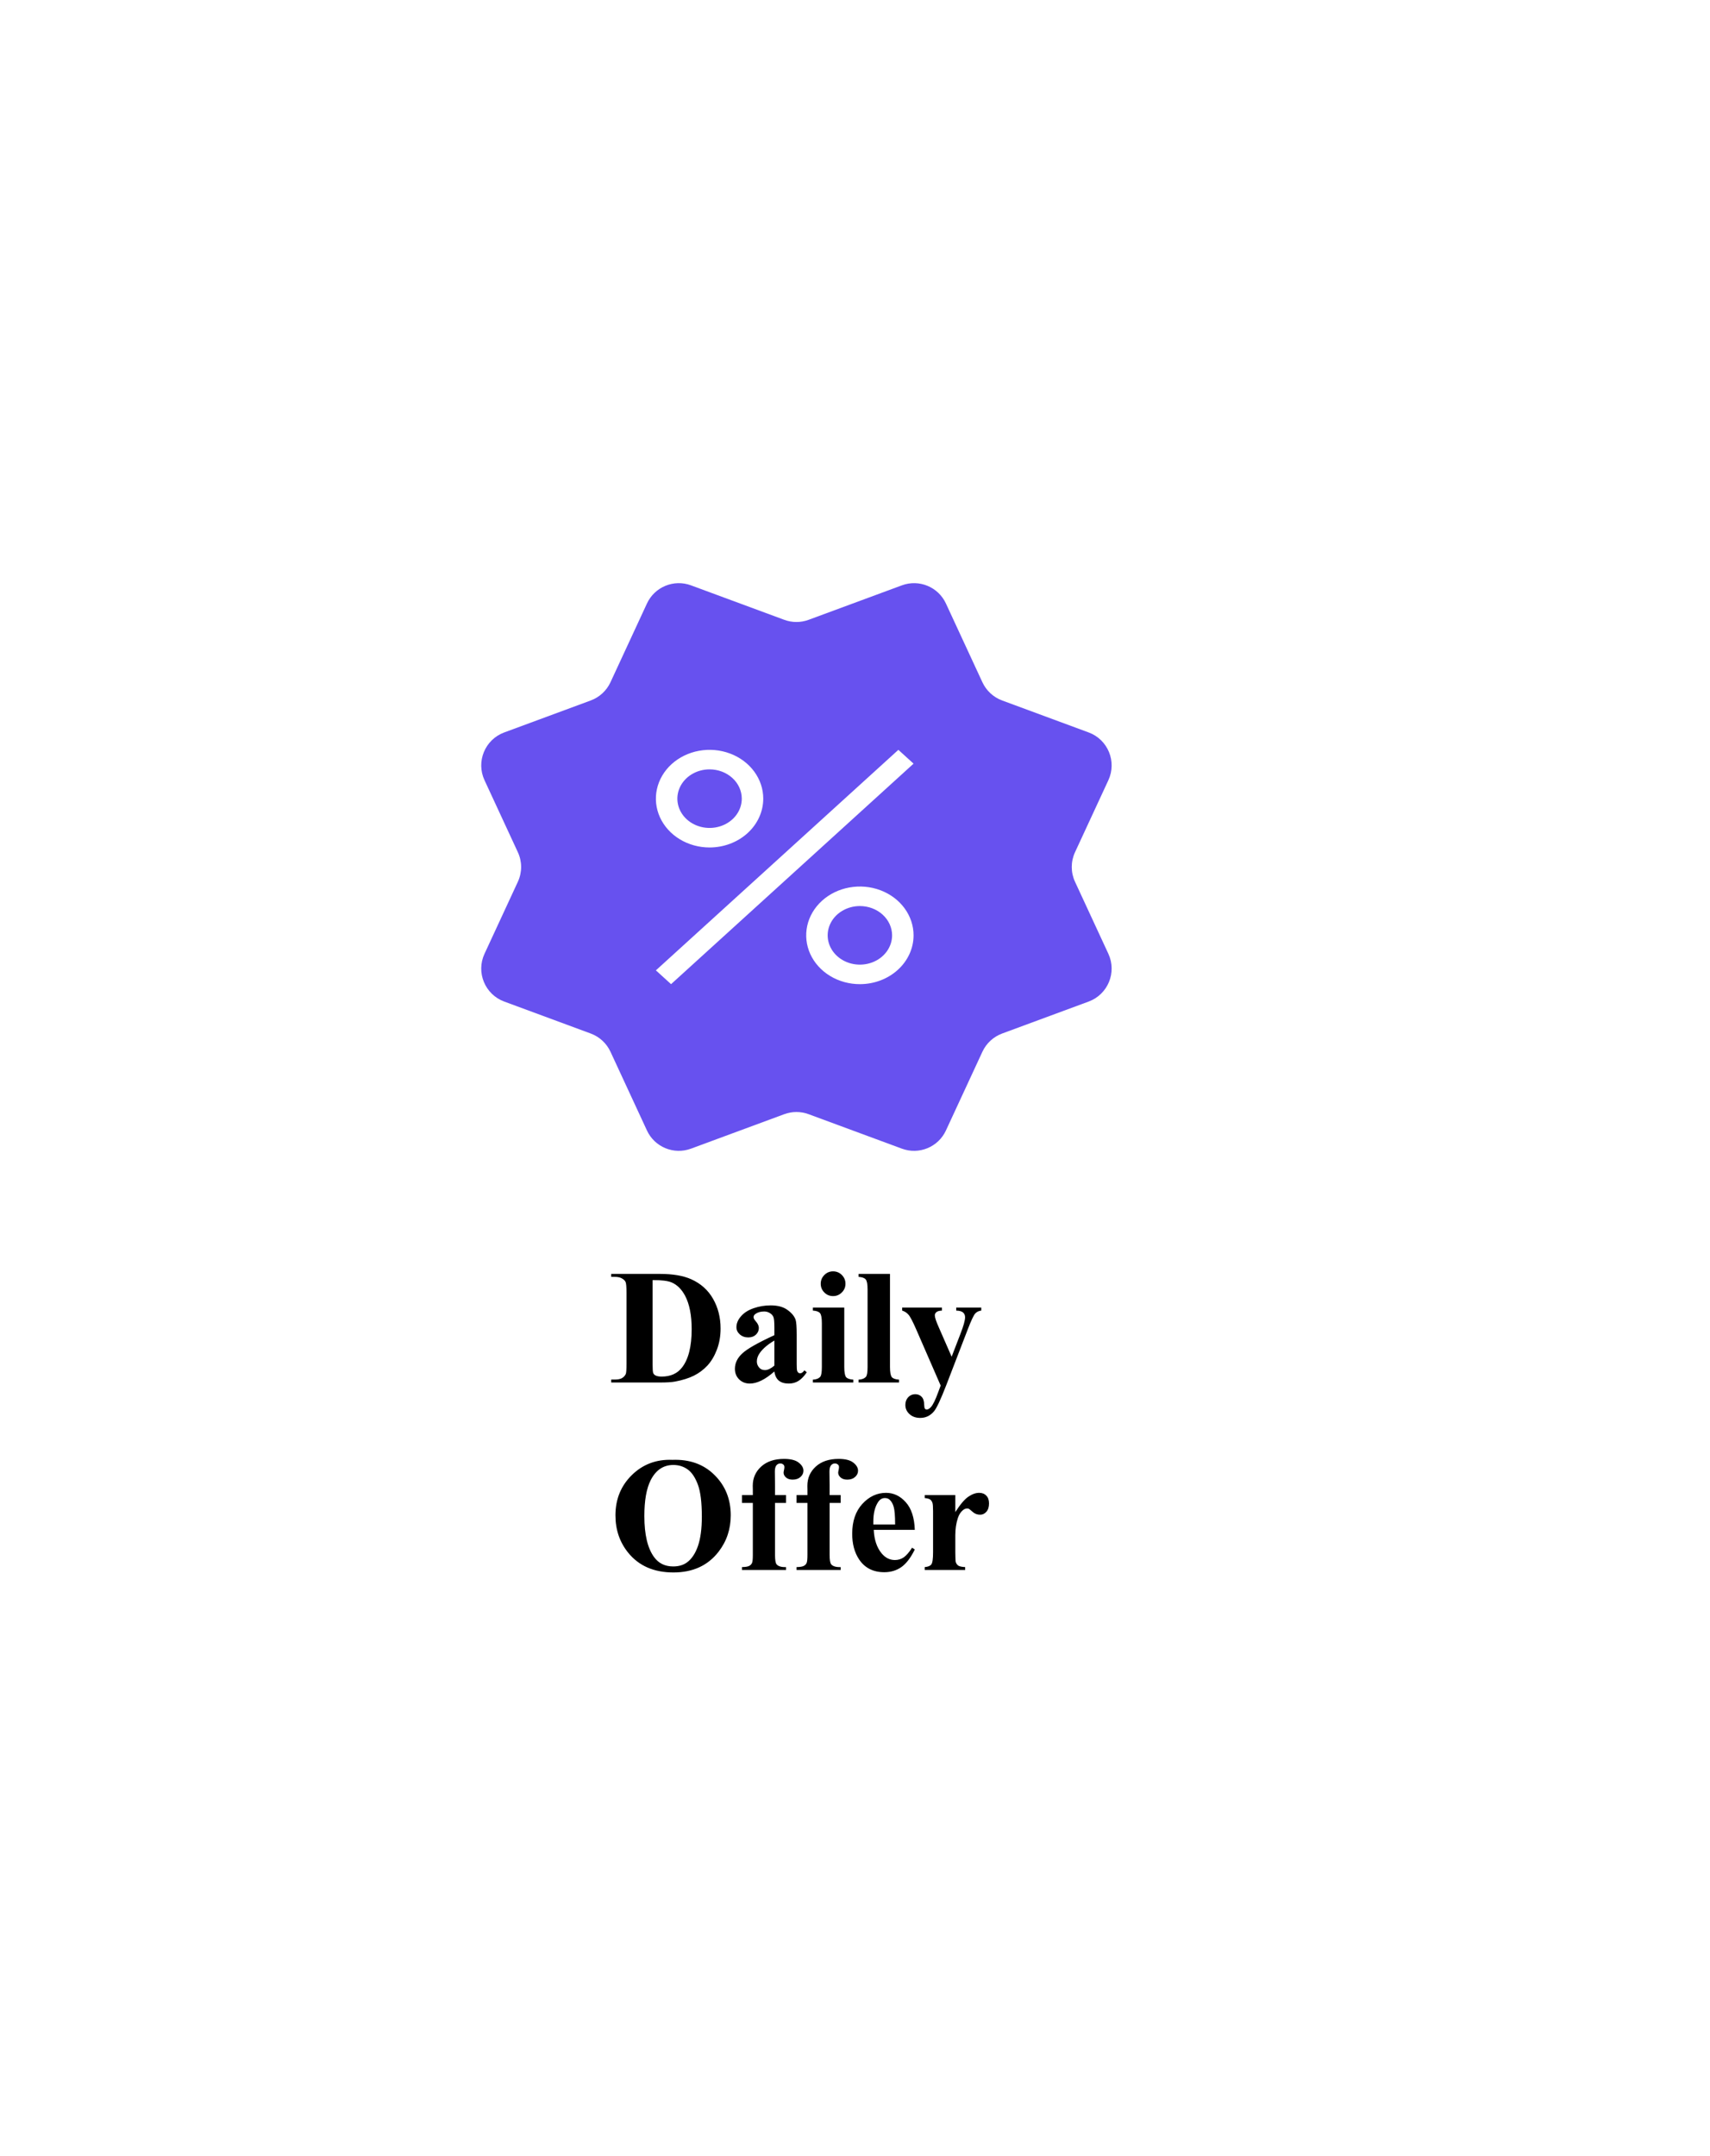 <svg width="146" height="184" viewBox="0 0 146 184" fill="none" xmlns="http://www.w3.org/2000/svg">
<g filter="url(#filter0_d_1_80)">
<rect x="23" y="33" width="90" height="128" rx="15" fill="white"/>
</g>
<path d="M52.185 118V117.747H52.492C52.761 117.747 52.966 117.706 53.107 117.624C53.253 117.537 53.36 117.421 53.429 117.275C53.47 117.18 53.49 116.893 53.49 116.414V110.316C53.49 109.842 53.465 109.546 53.415 109.428C53.365 109.309 53.262 109.207 53.107 109.12C52.957 109.029 52.752 108.983 52.492 108.983H52.185V108.73H56.334C57.441 108.73 58.332 108.881 59.007 109.182C59.832 109.551 60.456 110.109 60.88 110.856C61.308 111.604 61.523 112.449 61.523 113.393C61.523 114.044 61.418 114.646 61.208 115.197C60.998 115.744 60.727 116.198 60.395 116.558C60.062 116.913 59.677 117.2 59.239 117.419C58.806 117.633 58.275 117.799 57.647 117.918C57.368 117.973 56.931 118 56.334 118H52.185ZM55.719 109.257V116.489C55.719 116.872 55.737 117.107 55.773 117.193C55.81 117.28 55.871 117.346 55.958 117.392C56.081 117.46 56.259 117.494 56.491 117.494C57.252 117.494 57.833 117.234 58.234 116.715C58.781 116.013 59.055 114.924 59.055 113.447C59.055 112.258 58.868 111.308 58.494 110.597C58.198 110.041 57.817 109.662 57.352 109.462C57.024 109.321 56.48 109.252 55.719 109.257ZM66.116 117.057C65.337 117.745 64.637 118.089 64.018 118.089C63.653 118.089 63.35 117.97 63.108 117.733C62.867 117.492 62.746 117.191 62.746 116.831C62.746 116.343 62.956 115.906 63.375 115.519C63.794 115.127 64.708 114.607 66.116 113.96V113.317C66.116 112.834 66.089 112.531 66.034 112.408C65.984 112.281 65.886 112.171 65.74 112.08C65.594 111.984 65.43 111.937 65.248 111.937C64.952 111.937 64.708 112.003 64.517 112.135C64.398 112.217 64.339 112.312 64.339 112.422C64.339 112.518 64.403 112.636 64.53 112.777C64.704 112.973 64.79 113.162 64.79 113.345C64.79 113.568 64.706 113.759 64.537 113.919C64.373 114.074 64.157 114.151 63.888 114.151C63.601 114.151 63.359 114.065 63.163 113.892C62.972 113.718 62.876 113.516 62.876 113.283C62.876 112.955 63.006 112.643 63.266 112.347C63.525 112.046 63.888 111.816 64.353 111.656C64.817 111.497 65.3 111.417 65.802 111.417C66.408 111.417 66.886 111.547 67.237 111.807C67.593 112.062 67.823 112.34 67.928 112.641C67.992 112.832 68.023 113.272 68.023 113.96V116.441C68.023 116.733 68.035 116.918 68.058 116.995C68.08 117.068 68.115 117.123 68.16 117.159C68.206 117.196 68.258 117.214 68.317 117.214C68.436 117.214 68.557 117.13 68.68 116.961L68.885 117.125C68.657 117.462 68.42 117.708 68.174 117.863C67.932 118.014 67.657 118.089 67.347 118.089C66.982 118.089 66.697 118.005 66.492 117.836C66.287 117.663 66.162 117.403 66.116 117.057ZM66.116 116.558V114.418C65.565 114.742 65.155 115.088 64.886 115.457C64.708 115.703 64.619 115.951 64.619 116.202C64.619 116.412 64.694 116.596 64.845 116.756C64.959 116.879 65.118 116.94 65.323 116.94C65.551 116.94 65.815 116.813 66.116 116.558ZM71.127 108.512C71.423 108.512 71.674 108.617 71.879 108.826C72.084 109.031 72.186 109.28 72.186 109.571C72.186 109.863 72.082 110.111 71.872 110.316C71.667 110.521 71.419 110.624 71.127 110.624C70.835 110.624 70.587 110.521 70.382 110.316C70.177 110.111 70.074 109.863 70.074 109.571C70.074 109.28 70.177 109.031 70.382 108.826C70.587 108.617 70.835 108.512 71.127 108.512ZM72.084 111.608V116.674C72.084 117.125 72.136 117.414 72.241 117.542C72.346 117.665 72.551 117.736 72.856 117.754V118H69.404V117.754C69.687 117.745 69.897 117.663 70.033 117.508C70.124 117.403 70.17 117.125 70.17 116.674V112.941C70.17 112.49 70.118 112.203 70.013 112.08C69.908 111.952 69.705 111.88 69.404 111.861V111.608H72.084ZM75.987 108.73V116.674C75.987 117.125 76.04 117.414 76.144 117.542C76.249 117.665 76.454 117.736 76.76 117.754V118H73.308V117.754C73.59 117.745 73.8 117.663 73.936 117.508C74.028 117.403 74.073 117.125 74.073 116.674V110.057C74.073 109.61 74.021 109.325 73.916 109.202C73.811 109.075 73.608 109.002 73.308 108.983V108.73H75.987ZM80.314 118.26L78.25 113.522C77.94 112.807 77.71 112.367 77.56 112.203C77.414 112.039 77.236 111.925 77.026 111.861V111.608H80.424V111.861C80.201 111.87 80.043 111.914 79.952 111.991C79.861 112.069 79.815 112.162 79.815 112.271C79.815 112.445 79.929 112.786 80.157 113.297L81.251 115.799L81.996 113.864C82.265 113.176 82.399 112.698 82.399 112.429C82.399 112.26 82.342 112.126 82.228 112.025C82.119 111.925 81.923 111.87 81.641 111.861V111.608H83.78V111.861C83.571 111.884 83.4 111.966 83.268 112.107C83.135 112.244 82.914 112.716 82.605 113.522L80.779 118.26C80.319 119.445 79.977 120.174 79.754 120.447C79.439 120.83 79.045 121.021 78.571 121.021C78.193 121.021 77.885 120.912 77.648 120.693C77.416 120.479 77.3 120.219 77.3 119.914C77.3 119.65 77.38 119.431 77.539 119.258C77.703 119.085 77.904 118.998 78.141 118.998C78.368 118.998 78.551 119.071 78.688 119.217C78.829 119.363 78.902 119.588 78.906 119.894C78.911 120.067 78.931 120.178 78.968 120.229C79.004 120.279 79.057 120.304 79.125 120.304C79.234 120.304 79.351 120.238 79.474 120.105C79.656 119.914 79.87 119.477 80.116 118.793L80.314 118.26ZM57.407 124.601C58.884 124.546 60.082 124.977 61.003 125.893C61.928 126.809 62.391 127.955 62.391 129.331C62.391 130.507 62.047 131.541 61.358 132.435C60.447 133.619 59.16 134.212 57.496 134.212C55.828 134.212 54.538 133.647 53.627 132.517C52.907 131.623 52.547 130.564 52.547 129.338C52.547 127.962 53.014 126.815 53.948 125.899C54.887 124.979 56.04 124.546 57.407 124.601ZM57.489 125.038C56.642 125.038 55.997 125.471 55.555 126.337C55.195 127.048 55.015 128.069 55.015 129.399C55.015 130.981 55.293 132.15 55.849 132.906C56.236 133.435 56.778 133.699 57.476 133.699C57.945 133.699 58.337 133.585 58.651 133.357C59.052 133.066 59.365 132.601 59.588 131.963C59.811 131.32 59.923 130.484 59.923 129.454C59.923 128.228 59.809 127.312 59.581 126.706C59.353 126.095 59.062 125.665 58.706 125.414C58.355 125.163 57.95 125.038 57.489 125.038ZM66.171 128.278V132.715C66.171 133.143 66.216 133.412 66.308 133.521C66.454 133.69 66.722 133.768 67.114 133.754V134H63.348V133.754C63.635 133.749 63.838 133.717 63.956 133.658C64.079 133.594 64.163 133.508 64.209 133.398C64.255 133.289 64.277 133.061 64.277 132.715V128.278H63.348V127.608H64.277V127.137L64.27 126.815C64.27 126.159 64.51 125.612 64.988 125.175C65.471 124.737 66.123 124.519 66.943 124.519C67.504 124.519 67.919 124.623 68.188 124.833C68.461 125.043 68.598 125.275 68.598 125.53C68.598 125.735 68.513 125.913 68.345 126.063C68.176 126.214 67.953 126.289 67.675 126.289C67.438 126.289 67.249 126.228 67.107 126.104C66.971 125.981 66.902 125.845 66.902 125.694C66.902 125.653 66.916 125.569 66.943 125.441C66.962 125.364 66.971 125.291 66.971 125.223C66.971 125.127 66.943 125.056 66.889 125.011C66.816 124.942 66.727 124.908 66.622 124.908C66.49 124.908 66.378 124.963 66.287 125.072C66.201 125.182 66.157 125.357 66.157 125.599L66.171 126.795V127.608H67.114V128.278H66.171ZM70.833 128.278V132.715C70.833 133.143 70.879 133.412 70.97 133.521C71.116 133.69 71.384 133.768 71.776 133.754V134H68.01V133.754C68.297 133.749 68.5 133.717 68.618 133.658C68.741 133.594 68.826 133.508 68.871 133.398C68.917 133.289 68.939 133.061 68.939 132.715V128.278H68.01V127.608H68.939V127.137L68.933 126.815C68.933 126.159 69.172 125.612 69.65 125.175C70.133 124.737 70.785 124.519 71.606 124.519C72.166 124.519 72.581 124.623 72.85 124.833C73.123 125.043 73.26 125.275 73.26 125.53C73.26 125.735 73.175 125.913 73.007 126.063C72.838 126.214 72.615 126.289 72.337 126.289C72.1 126.289 71.911 126.228 71.769 126.104C71.633 125.981 71.564 125.845 71.564 125.694C71.564 125.653 71.578 125.569 71.606 125.441C71.624 125.364 71.633 125.291 71.633 125.223C71.633 125.127 71.606 125.056 71.551 125.011C71.478 124.942 71.389 124.908 71.284 124.908C71.152 124.908 71.04 124.963 70.949 125.072C70.863 125.182 70.819 125.357 70.819 125.599L70.833 126.795V127.608H71.776V128.278H70.833ZM78.106 130.575H74.6C74.641 131.423 74.866 132.093 75.276 132.585C75.591 132.963 75.969 133.152 76.411 133.152C76.685 133.152 76.933 133.077 77.156 132.927C77.38 132.772 77.619 132.496 77.874 132.1L78.106 132.25C77.76 132.956 77.377 133.458 76.958 133.754C76.539 134.046 76.053 134.191 75.502 134.191C74.554 134.191 73.836 133.827 73.349 133.098C72.957 132.51 72.761 131.781 72.761 130.91C72.761 129.844 73.048 128.996 73.622 128.367C74.201 127.734 74.878 127.417 75.652 127.417C76.299 127.417 76.86 127.684 77.334 128.217C77.812 128.745 78.07 129.532 78.106 130.575ZM76.425 130.117C76.425 129.383 76.384 128.88 76.302 128.606C76.224 128.333 76.101 128.126 75.933 127.984C75.837 127.902 75.709 127.861 75.55 127.861C75.313 127.861 75.119 127.978 74.969 128.21C74.7 128.616 74.565 129.172 74.565 129.878V130.117H76.425ZM81.565 127.608V129.058C81.989 128.397 82.361 127.959 82.68 127.745C82.999 127.526 83.306 127.417 83.603 127.417C83.858 127.417 84.061 127.497 84.211 127.656C84.366 127.811 84.443 128.032 84.443 128.319C84.443 128.625 84.368 128.862 84.218 129.03C84.072 129.199 83.894 129.283 83.685 129.283C83.443 129.283 83.233 129.206 83.056 129.051C82.878 128.896 82.773 128.809 82.741 128.791C82.696 128.764 82.643 128.75 82.584 128.75C82.452 128.75 82.326 128.8 82.208 128.9C82.021 129.055 81.88 129.276 81.784 129.563C81.638 130.006 81.565 130.493 81.565 131.026V132.496L81.572 132.879C81.572 133.139 81.588 133.305 81.62 133.378C81.675 133.501 81.755 133.592 81.859 133.651C81.969 133.706 82.151 133.74 82.406 133.754V134H78.954V133.754C79.232 133.731 79.419 133.656 79.515 133.528C79.615 133.396 79.665 133.052 79.665 132.496V128.962C79.665 128.597 79.647 128.365 79.61 128.265C79.565 128.137 79.499 128.044 79.412 127.984C79.326 127.925 79.173 127.884 78.954 127.861V127.608H81.565Z" fill="black"/>
<path d="M43.049 85.484C41.406 84.877 40.63 82.997 41.367 81.408L44.215 75.261C44.586 74.461 44.586 73.539 44.215 72.739L41.367 66.592C40.63 65.003 41.406 63.123 43.049 62.516L50.438 59.786C51.182 59.511 51.787 58.953 52.121 58.234L55.236 51.512C55.893 50.093 57.53 49.418 58.997 49.96L66.96 52.902C67.631 53.15 68.369 53.15 69.04 52.902L77.003 49.96C78.47 49.418 80.107 50.093 80.764 51.512L83.879 58.234C84.213 58.953 84.818 59.511 85.561 59.786L92.951 62.516C94.594 63.123 95.37 65.003 94.633 66.592L91.785 72.739C91.414 73.539 91.414 74.461 91.785 75.261L94.633 81.408C95.37 82.997 94.594 84.877 92.951 85.484L85.561 88.214C84.818 88.489 84.213 89.047 83.879 89.766L80.764 96.488C80.107 97.907 78.47 98.582 77.003 98.04L69.04 95.098C68.369 94.85 67.631 94.85 66.96 95.098L58.997 98.04C57.53 98.582 55.893 97.907 55.236 96.488L52.121 89.766C51.787 89.047 51.182 88.489 50.438 88.214L43.049 85.484Z" fill="#6751EF"/>
<path d="M60.583 72.333C59.677 72.333 58.791 72.089 58.037 71.631C57.283 71.173 56.696 70.522 56.349 69.761C56.002 69 55.911 68.162 56.088 67.354C56.265 66.546 56.701 65.803 57.342 65.22C57.983 64.638 58.8 64.241 59.689 64.08C60.578 63.919 61.5 64.002 62.337 64.317C63.175 64.632 63.891 65.167 64.394 65.852C64.898 66.537 65.167 67.343 65.167 68.167C65.165 69.271 64.682 70.331 63.823 71.112C62.964 71.893 61.798 72.332 60.583 72.333ZM60.583 65.667C60.039 65.667 59.508 65.813 59.056 66.088C58.603 66.363 58.251 66.753 58.043 67.21C57.834 67.667 57.78 68.169 57.886 68.654C57.992 69.139 58.254 69.585 58.639 69.934C59.023 70.284 59.513 70.522 60.047 70.619C60.58 70.715 61.133 70.666 61.636 70.476C62.138 70.287 62.568 69.967 62.87 69.556C63.172 69.144 63.333 68.661 63.333 68.167C63.333 67.504 63.043 66.868 62.527 66.4C62.011 65.931 61.312 65.667 60.583 65.667ZM56 82.822L76.703 64L78 65.179L57.296 84L56 82.822ZM73.417 84C72.51 84 71.624 83.756 70.87 83.298C70.117 82.84 69.529 82.189 69.182 81.428C68.835 80.666 68.745 79.829 68.921 79.02C69.098 78.212 69.535 77.47 70.176 76.887C70.817 76.304 71.633 75.907 72.522 75.747C73.412 75.586 74.333 75.668 75.171 75.984C76.008 76.299 76.724 76.833 77.228 77.519C77.731 78.204 78 79.009 78 79.833C77.999 80.938 77.516 81.997 76.656 82.778C75.797 83.56 74.632 83.999 73.417 84ZM73.417 77.333C72.873 77.333 72.341 77.48 71.889 77.755C71.437 78.029 71.084 78.42 70.876 78.877C70.668 79.333 70.613 79.836 70.719 80.321C70.826 80.806 71.088 81.251 71.472 81.601C71.857 81.951 72.347 82.189 72.88 82.285C73.414 82.382 73.966 82.332 74.469 82.143C74.972 81.954 75.401 81.633 75.703 81.222C76.005 80.811 76.167 80.328 76.167 79.833C76.166 79.171 75.876 78.535 75.36 78.066C74.845 77.598 74.146 77.334 73.417 77.333Z" fill="white"/>
<defs>
<filter id="filter0_d_1_80" x="0" y="0" width="146" height="184" filterUnits="userSpaceOnUse" color-interpolation-filters="sRGB">
<feFlood flood-opacity="0" result="BackgroundImageFix"/>
<feColorMatrix in="SourceAlpha" type="matrix" values="0 0 0 0 0 0 0 0 0 0 0 0 0 0 0 0 0 0 127 0" result="hardAlpha"/>
<feMorphology radius="3" operator="dilate" in="SourceAlpha" result="effect1_dropShadow_1_80"/>
<feOffset dx="5" dy="-5"/>
<feGaussianBlur stdDeviation="12.5"/>
<feComposite in2="hardAlpha" operator="out"/>
<feColorMatrix type="matrix" values="0 0 0 0 0 0 0 0 0 0 0 0 0 0 0 0 0 0 0.2 0"/>
<feBlend mode="normal" in2="BackgroundImageFix" result="effect1_dropShadow_1_80"/>
<feBlend mode="normal" in="SourceGraphic" in2="effect1_dropShadow_1_80" result="shape"/>
</filter>
</defs>
</svg>
